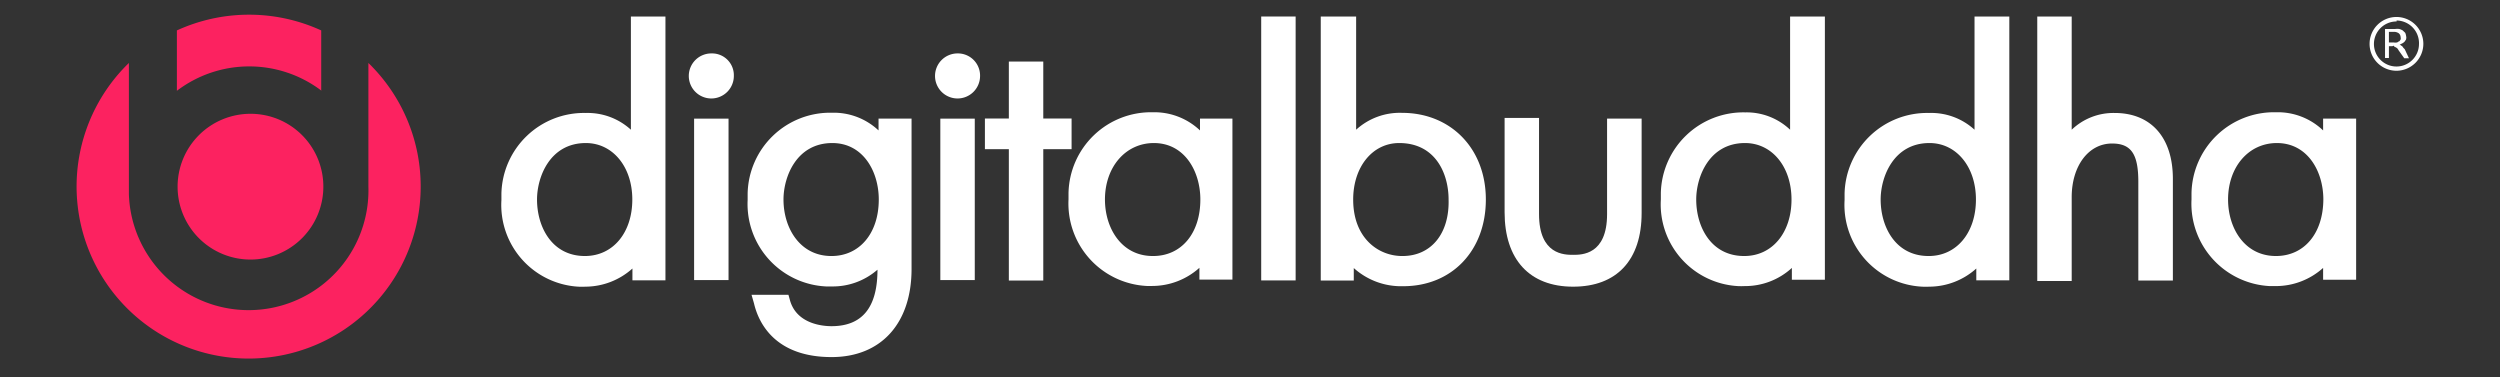 <svg xmlns="http://www.w3.org/2000/svg" viewBox="0 0 212 32"><rect x="0" y="0" width="212" height="32" fill="#333333" stroke="none"/><defs><style>.a{fill:#fff;}.b{fill:#fc2260;fill-rule:evenodd;}</style></defs><title>dblogowhite-02</title><path class="a" d="M203.23,6a2.28,2.28,0,1,1,2.27-2.29v0A2.29,2.29,0,0,1,203.23,6Zm0-4.18a1.91,1.91,0,1,0,1.9,1.92h0a1.92,1.92,0,0,0-1.9-2h0Z"/><path class="a" d="M204.28,4.94h-.4l-.49-.69a.66.66,0,0,0-.12-.17L203.14,4a.14.14,0,0,1-.12-.08c0-.08-.12,0-.16,0h-.28v1h-.33V2.46h.85a1.15,1.15,0,0,1,.37,0,1.39,1.39,0,0,1,.28.12l.21.2a1,1,0,0,1,.08.29.49.49,0,0,1,0,.24c0,.08-.08.12-.12.21a.83.83,0,0,1-.21.16.68.68,0,0,1-.24.08h0a.14.14,0,0,1,.12.08c0,.08.08,0,.12.08s.08.08.08.12l.13.13Zm-1.7-2.24v.9H203a.53.53,0,0,0,.25,0c.08,0,.12-.09.2-.09a.61.61,0,0,0,.12-.16.34.34,0,0,0,0-.2.42.42,0,0,0-.16-.33A.71.71,0,0,0,203,2.7h-.38Z"/><path class="b" d="M31.24,5.34v10h0v.48a10.16,10.16,0,0,1-20.31.64c0-.22,0-.43,0-.64V5.34a14.59,14.59,0,1,0,20.63.32C31.46,5.55,31.35,5.45,31.24,5.34Zm-4,2.36V2.58A14.7,14.7,0,0,0,15,2.58V7.7a10.13,10.13,0,0,1,12.27,0Z"/><path class="b" d="M27.42,15.82a6.18,6.18,0,1,1-6.19-6.17h0A6.17,6.17,0,0,1,27.42,15.82Z"/><path class="a" d="M118.9,9.57A5.49,5.49,0,0,0,115,11V1.4h-3V23.79h2.8V22.73a6,6,0,0,0,4.2,1.54c4.1,0,7-3,7-7.35S123,9.57,118.9,9.57Zm0,12.14c-2,0-4.15-1.5-4.15-4.79,0-2.76,1.63-4.79,3.9-4.79,3.09,0,4.19,2.6,4.19,4.79.08,2.92-1.51,4.79-3.9,4.79Z"/><path class="a" d="M139.21,10.06v8c0,4-2.11,6.25-5.81,6.25S127.59,22,127.59,18V10h2.92v8.16c0,3.45,2.16,3.45,2.89,3.45s2.88,0,2.88-3.45v-8.1Z"/><path class="a" d="M151.8,1.4V11A5.36,5.36,0,0,0,148,9.53a7,7,0,0,0-7.16,6.84c0,.18,0,.37,0,.55a6.94,6.94,0,0,0,6.52,7.34,5.76,5.76,0,0,0,.59,0,5.86,5.86,0,0,0,4-1.54v1h2.8V1.4Zm-3.9,20.31c-2.8,0-4.06-2.47-4.06-4.79,0-1.91,1.09-4.79,4.14-4.79,2.28,0,3.94,2,3.94,4.79s-1.62,4.79-4,4.79Z"/><path class="a" d="M167.44,1.4V11a5.44,5.44,0,0,0-3.86-1.42,7,7,0,0,0-7.16,6.84c0,.18,0,.37,0,.55A6.94,6.94,0,0,0,163,24.31a5.76,5.76,0,0,0,.59,0,6,6,0,0,0,4-1.54v1h2.8V1.4Zm-3.9,20.31c-2.8,0-4.06-2.47-4.06-4.79,0-1.91,1.09-4.79,4.14-4.79,2.27,0,3.94,2,3.94,4.79s-1.62,4.79-4,4.79Z"/><path class="a" d="M184.26,15.17v8.62h-2.93V15.42c0-2.36-.61-3.25-2.23-3.25-2,0-3.42,1.91-3.42,4.55v7.11h-2.92V1.4h2.92V11a5.12,5.12,0,0,1,3.62-1.42C182.39,9.57,184.26,11.64,184.26,15.17Z"/><path class="a" d="M197,10.06v1a5.56,5.56,0,0,0-4-1.54,7,7,0,0,0-7.16,6.84c0,.18,0,.37,0,.55a7,7,0,0,0,6.63,7.35H193a6,6,0,0,0,4-1.54v1h2.8V10.06Zm-4,11.65c-2.68,0-4.06-2.39-4.06-4.79,0-2.76,1.74-4.79,4.14-4.79,2.6,0,3.94,2.39,3.94,4.79C197,19.8,195.39,21.71,193,21.71Z"/><path class="a" d="M53.5,1.4V11a5.44,5.44,0,0,0-3.82-1.42,7,7,0,0,0-7.16,6.84c0,.18,0,.37,0,.55a6.94,6.94,0,0,0,6.52,7.34,5.76,5.76,0,0,0,.59,0,6,6,0,0,0,4-1.54v1h2.8V1.4ZM49.6,21.71c-2.8,0-4.06-2.47-4.06-4.79,0-1.91,1.09-4.79,4.14-4.79,2.27,0,3.94,2,3.94,4.79S52,21.71,49.6,21.71Z"/><path class="a" d="M62.23,6.44a1.91,1.91,0,1,1-1.91-1.91h0a1.85,1.85,0,0,1,1.91,1.79Z"/><rect class="a" x="58.86" y="10.06" width="2.92" height="13.69"/><path class="a" d="M74.5,10.06v1a5.54,5.54,0,0,0-3.94-1.5A7,7,0,0,0,63.4,16.4c0,.18,0,.37,0,.55a7,7,0,0,0,6.64,7.34h.47a5.76,5.76,0,0,0,3.9-1.42c0,3.21-1.3,4.79-3.9,4.79-.69,0-3-.16-3.54-2.27L66.86,25H63.73l.21.73c.4,1.71,1.83,4.55,6.58,4.55,4.18,0,6.78-2.84,6.78-7.47V10.06Zm-4,11.65c-2.68,0-4.06-2.39-4.06-4.79,0-1.91,1.09-4.79,4.14-4.79,2.6,0,3.94,2.39,3.94,4.79,0,2.88-1.65,4.79-4,4.79Z"/><rect class="a" x="79.74" y="10.06" width="2.92" height="13.69"/><path class="a" d="M83.11,6.44A1.91,1.91,0,1,1,81.2,4.53a1.88,1.88,0,0,1,1.91,1.85Z"/><polygon class="a" points="90.87 10.05 90.87 12.65 88.47 12.65 88.47 23.79 85.55 23.79 85.55 12.65 83.52 12.65 83.52 10.05 85.55 10.05 85.55 5.22 88.47 5.22 88.47 10.05 90.87 10.05"/><path class="a" d="M101.76,10.06v1a5.62,5.62,0,0,0-4-1.54,7,7,0,0,0-7.15,6.85c0,.18,0,.36,0,.54a7,7,0,0,0,6.64,7.34h.46a6,6,0,0,0,4-1.54v1h2.8V10.06Zm-4,11.65c-2.68,0-4.06-2.39-4.06-4.79,0-2.76,1.75-4.79,4.15-4.79,2.6,0,3.94,2.39,3.94,4.79,0,2.88-1.62,4.79-4,4.79Z"/><rect class="a" x="106.95" y="1.4" width="2.92" height="22.38"/></svg>